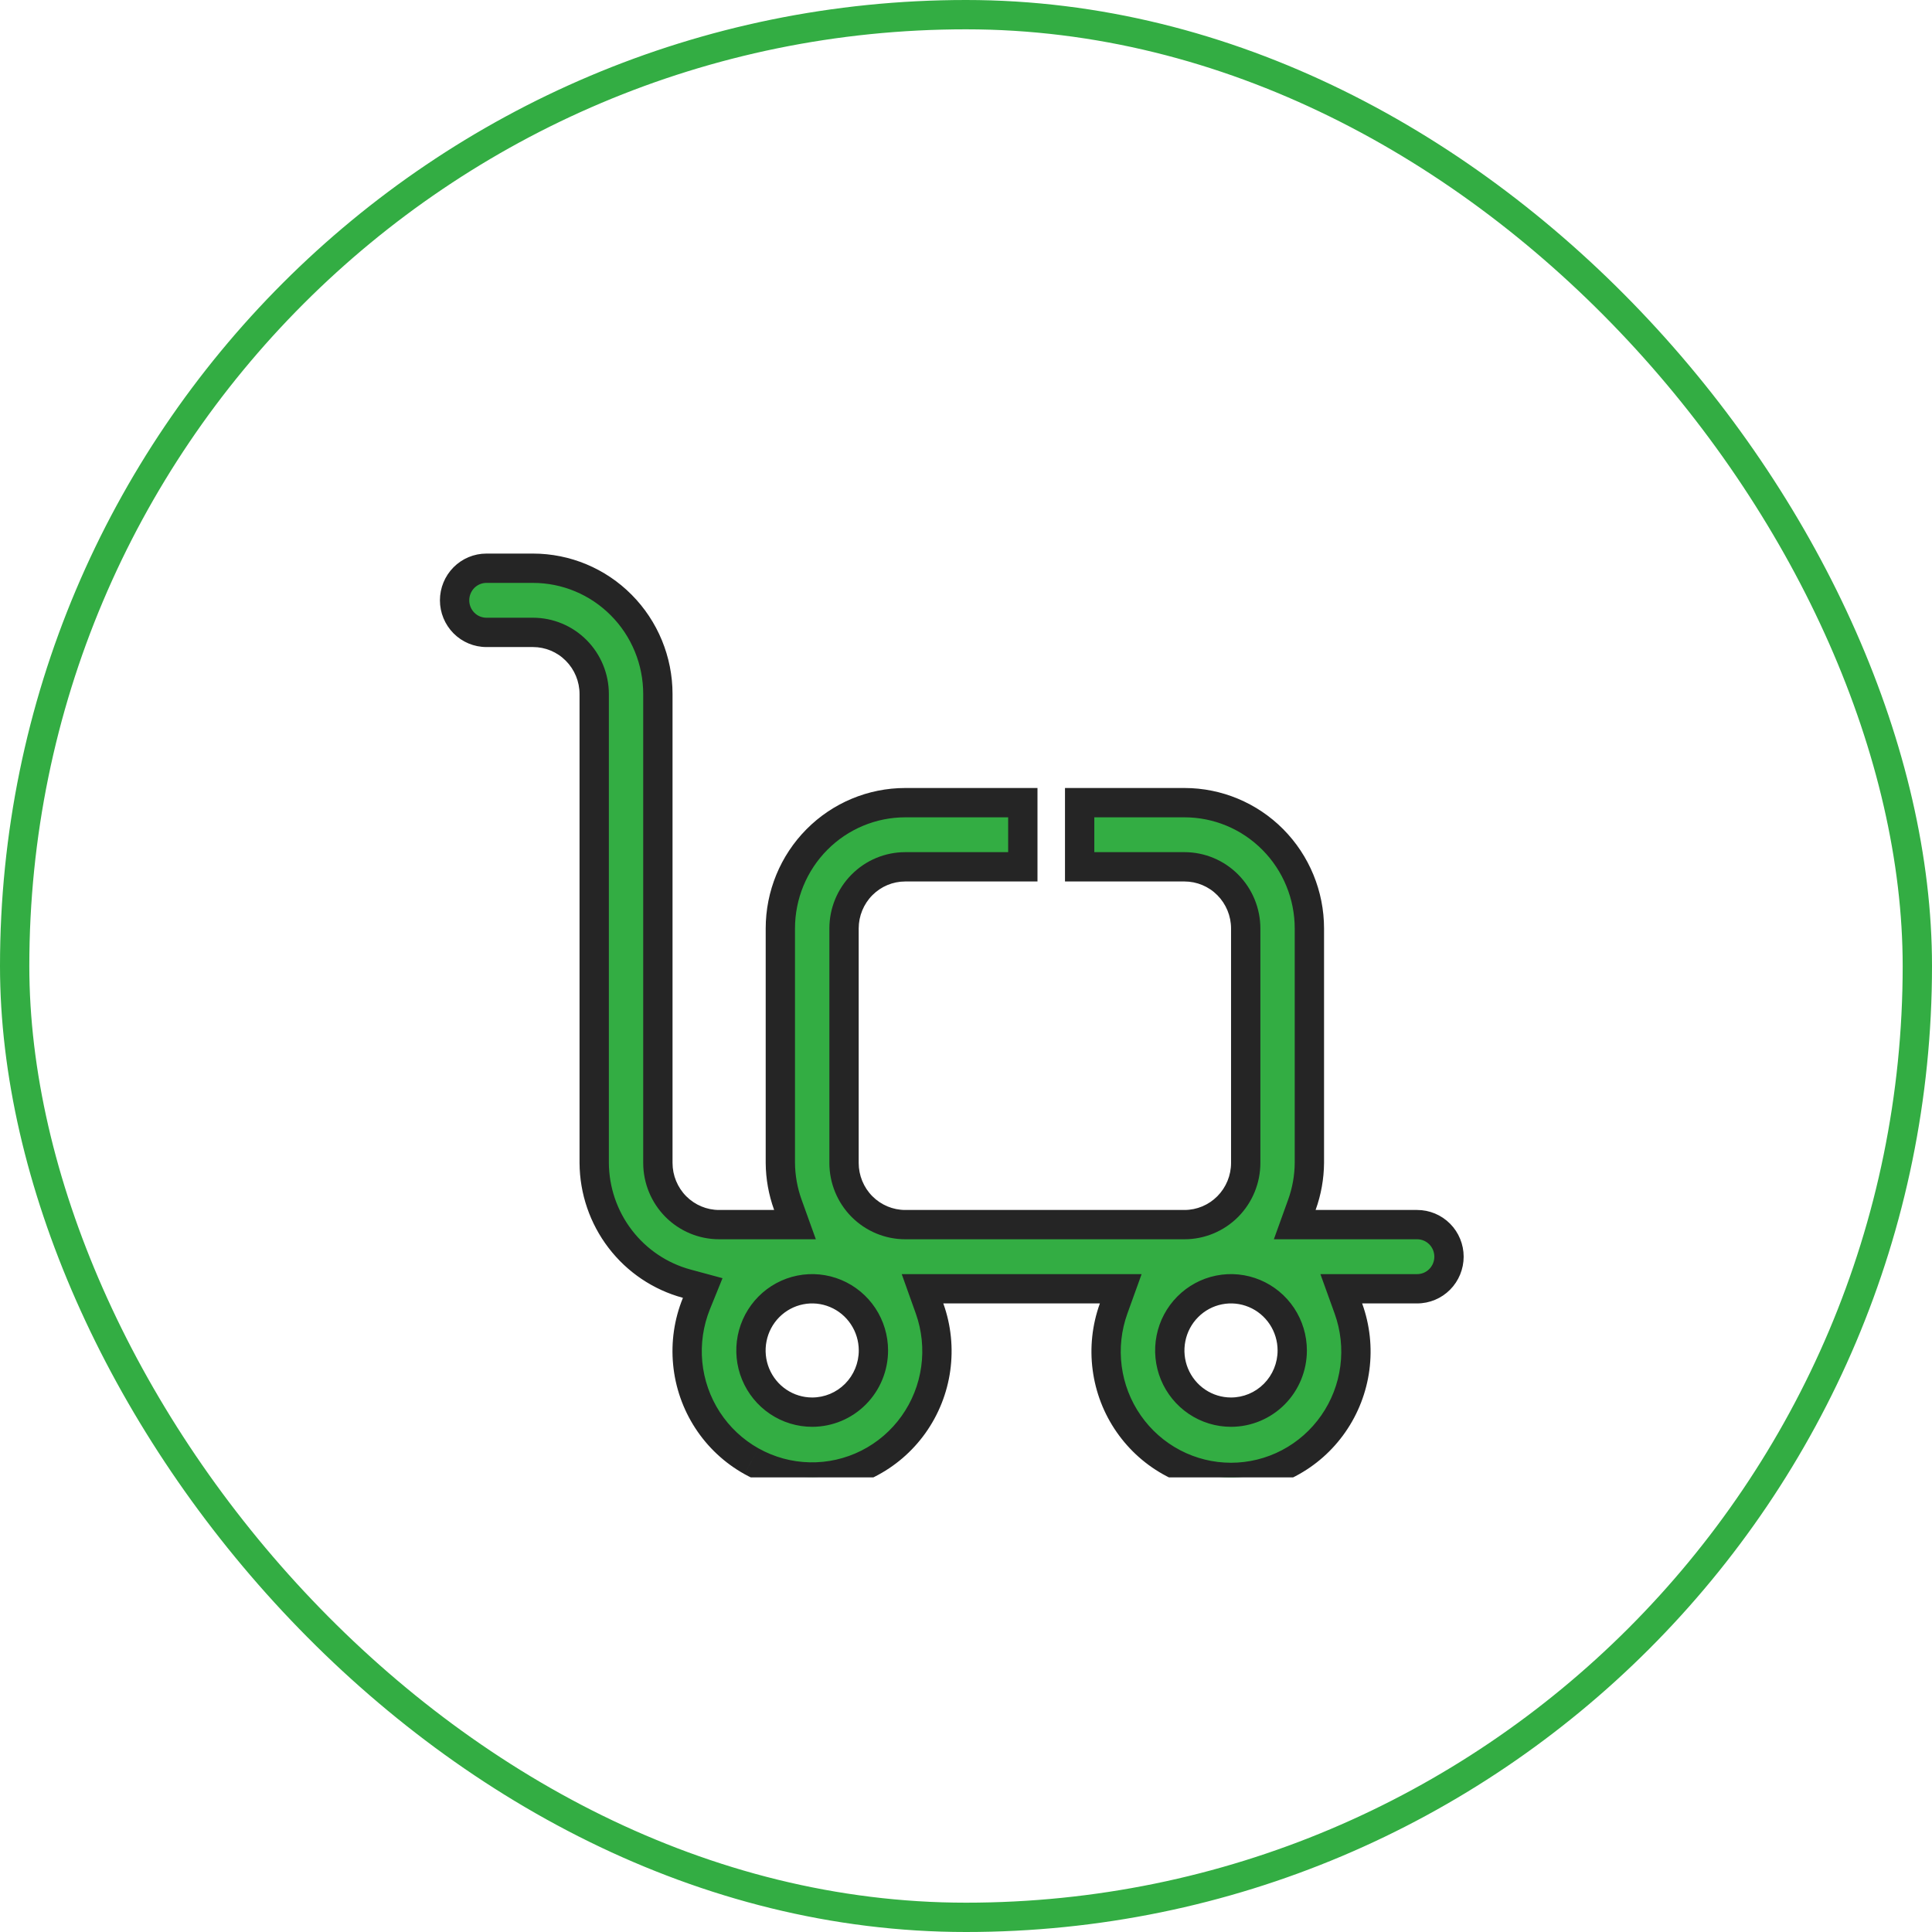 <svg width="68" height="68" viewBox="0 0 68 68" fill="none" xmlns="http://www.w3.org/2000/svg">
<rect x="0.516" y="0.516" width="66.968" height="66.968" rx="33.484" stroke="#33AD43" stroke-width="1.032"/>
<g clip-path="url(#clip0_1756_178)">
<path fill-rule="evenodd" clip-rule="evenodd" d="M45.571 43.102L45.822 42.403C45.993 41.931 46.082 41.432 46.086 40.929V32.68C46.086 31.505 45.623 30.379 44.798 29.548C43.974 28.718 42.856 28.251 41.69 28.251H38V30.509H41.69C42.261 30.509 42.809 30.738 43.214 31.145C43.618 31.552 43.845 32.104 43.845 32.68V40.931C43.845 41.507 43.618 42.059 43.214 42.466C42.809 42.874 42.261 43.102 41.69 43.102H31.862C31.29 43.102 30.742 42.874 30.338 42.466C29.934 42.059 29.707 41.507 29.707 40.931V32.68C29.707 32.104 29.934 31.552 30.338 31.145C30.742 30.738 31.29 30.509 31.862 30.509H36V28.251H31.862C30.696 28.251 29.578 28.718 28.753 29.548C27.929 30.379 27.465 31.505 27.465 32.68V40.929C27.47 41.432 27.559 41.931 27.729 42.403L27.981 43.102H27.243H25.31C24.739 43.102 24.191 42.874 23.786 42.466C23.382 42.059 23.155 41.507 23.155 40.931V24.429C23.155 23.255 22.692 22.128 21.867 21.297C21.043 20.467 19.925 20 18.759 20H17.121C16.823 20 16.538 20.119 16.328 20.331C16.118 20.542 16 20.83 16 21.129C16 21.428 16.118 21.716 16.328 21.927C16.538 22.139 16.823 22.258 17.121 22.258H18.759C19.33 22.258 19.878 22.487 20.283 22.894C20.687 23.301 20.914 23.854 20.914 24.429V40.93C20.919 41.899 21.241 42.84 21.828 43.608C22.416 44.376 23.238 44.928 24.167 45.18L24.733 45.334L24.512 45.881C24.242 46.546 24.137 47.267 24.205 47.983C24.274 48.698 24.514 49.386 24.905 49.987C25.297 50.587 25.827 51.083 26.451 51.431C27.075 51.78 27.774 51.97 28.487 51.985C29.2 52 29.906 51.841 30.545 51.52C31.183 51.199 31.734 50.726 32.151 50.143C32.567 49.56 32.836 48.883 32.935 48.171C33.034 47.459 32.96 46.734 32.718 46.058L32.469 45.361H33.205H38.709H39.447L39.195 46.059C38.954 46.728 38.876 47.446 38.969 48.152C39.062 48.857 39.322 49.53 39.727 50.113C40.133 50.696 40.672 51.171 41.298 51.5C41.925 51.828 42.621 52 43.328 52C44.034 52 44.73 51.828 45.357 51.5C45.983 51.171 46.522 50.696 46.928 50.113C47.333 49.53 47.593 48.857 47.686 48.152C47.779 47.446 47.701 46.728 47.46 46.059L47.209 45.361H47.947H49.879C50.177 45.361 50.462 45.242 50.672 45.03C50.882 44.818 51 44.531 51 44.231C51 43.932 50.882 43.645 50.672 43.433C50.462 43.221 50.177 43.102 49.879 43.102H46.309H45.571ZM28.586 49.703C28.16 49.703 27.743 49.576 27.389 49.337C27.035 49.099 26.758 48.759 26.595 48.363C26.432 47.966 26.389 47.529 26.472 47.108C26.556 46.687 26.761 46.3 27.062 45.996C27.364 45.693 27.748 45.486 28.166 45.402C28.584 45.318 29.017 45.361 29.411 45.526C29.805 45.69 30.141 45.968 30.378 46.325C30.615 46.682 30.741 47.102 30.741 47.532C30.741 48.108 30.514 48.66 30.11 49.067C29.706 49.474 29.158 49.703 28.586 49.703ZM43.328 49.703C42.901 49.703 42.485 49.576 42.13 49.337C41.776 49.099 41.499 48.759 41.336 48.363C41.173 47.966 41.131 47.529 41.214 47.108C41.297 46.687 41.502 46.3 41.804 45.996C42.105 45.693 42.489 45.486 42.907 45.402C43.325 45.318 43.758 45.361 44.152 45.526C44.546 45.69 44.883 45.968 45.12 46.325C45.356 46.682 45.483 47.102 45.483 47.532C45.483 48.108 45.256 48.66 44.852 49.067C44.447 49.474 43.899 49.703 43.328 49.703Z" fill="#33AD43"/>
<path d="M45.822 42.403L46.308 42.578L46.308 42.578L45.822 42.403ZM45.571 43.102L45.085 42.927L44.836 43.618H45.571V43.102ZM46.086 40.929L46.602 40.933V40.929H46.086ZM44.798 29.548L45.165 29.185L45.165 29.185L44.798 29.548ZM38 28.251V27.735H37.484V28.251H38ZM38 30.509H37.484V31.025H38V30.509ZM43.214 31.145L43.58 30.782H43.58L43.214 31.145ZM43.214 42.466L43.58 42.83L43.214 42.466ZM30.338 42.466L30.704 42.103H30.704L30.338 42.466ZM30.338 31.145L30.704 31.508L30.338 31.145ZM36 30.509V31.025H36.516V30.509H36ZM36 28.251H36.516V27.735H36V28.251ZM28.753 29.548L29.119 29.912L29.119 29.912L28.753 29.548ZM27.465 40.929H26.95L26.95 40.933L27.465 40.929ZM27.729 42.403L27.244 42.578L27.244 42.578L27.729 42.403ZM27.981 43.102V43.618H28.715L28.466 42.927L27.981 43.102ZM23.786 42.466L24.152 42.103H24.152L23.786 42.466ZM21.867 21.297L21.501 21.661V21.661L21.867 21.297ZM16.328 20.331L15.962 19.967L15.962 19.967L16.328 20.331ZM16.328 21.927L15.962 22.291H15.962L16.328 21.927ZM20.283 22.894L20.649 22.531L20.283 22.894ZM20.914 40.93H20.398L20.398 40.933L20.914 40.93ZM21.828 43.608L21.419 43.921L21.419 43.921L21.828 43.608ZM24.167 45.18L24.032 45.678L24.032 45.678L24.167 45.18ZM24.733 45.334L25.211 45.528L25.43 44.988L24.868 44.836L24.733 45.334ZM24.512 45.881L24.989 46.075L24.989 46.075L24.512 45.881ZM24.205 47.983L23.692 48.032L23.692 48.032L24.205 47.983ZM24.905 49.987L25.337 49.705L25.337 49.705L24.905 49.987ZM26.451 51.431L26.703 50.981L26.702 50.981L26.451 51.431ZM28.487 51.985L28.476 52.501L28.476 52.501L28.487 51.985ZM30.545 51.52L30.313 51.059L30.313 51.059L30.545 51.52ZM32.151 50.143L32.57 50.443L32.57 50.443L32.151 50.143ZM32.935 48.171L33.446 48.242L33.446 48.242L32.935 48.171ZM32.718 46.058L32.233 46.231L32.233 46.231L32.718 46.058ZM32.469 45.361V44.845H31.738L31.984 45.534L32.469 45.361ZM39.447 45.361L39.932 45.535L40.181 44.845H39.447V45.361ZM39.195 46.059L39.68 46.234L39.68 46.234L39.195 46.059ZM38.969 48.152L38.458 48.219L38.969 48.152ZM39.727 50.113L40.151 49.818L40.151 49.818L39.727 50.113ZM41.298 51.5L41.059 51.957L41.298 51.5ZM45.357 51.5L45.117 51.043L45.357 51.5ZM46.928 50.113L47.351 50.407L47.351 50.407L46.928 50.113ZM47.686 48.152L48.198 48.219L47.686 48.152ZM47.46 46.059L46.975 46.234L46.975 46.234L47.46 46.059ZM47.209 45.361V44.845H46.474L46.723 45.535L47.209 45.361ZM50.672 45.03L51.038 45.393L51.038 45.393L50.672 45.03ZM50.672 43.433L51.038 43.07L51.038 43.07L50.672 43.433ZM27.389 49.337L27.677 48.909L27.677 48.909L27.389 49.337ZM26.595 48.363L26.118 48.559L26.118 48.559L26.595 48.363ZM26.472 47.108L26.979 47.208L26.979 47.208L26.472 47.108ZM27.062 45.996L27.428 46.36L27.428 46.36L27.062 45.996ZM28.166 45.402L28.267 45.908L28.267 45.908L28.166 45.402ZM29.411 45.526L29.212 46.002L29.212 46.002L29.411 45.526ZM30.378 46.325L29.948 46.611V46.611L30.378 46.325ZM30.11 49.067L29.744 48.704H29.744L30.11 49.067ZM42.13 49.337L42.418 48.909L42.418 48.909L42.13 49.337ZM41.336 48.363L40.859 48.559L40.859 48.559L41.336 48.363ZM41.214 47.108L40.708 47.008L40.708 47.008L41.214 47.108ZM41.804 45.996L42.17 46.36L42.17 46.36L41.804 45.996ZM42.907 45.402L43.008 45.908L43.008 45.908L42.907 45.402ZM44.152 45.526L43.954 46.002L43.954 46.002L44.152 45.526ZM44.852 49.067L44.485 48.704V48.704L44.852 49.067ZM45.337 42.228L45.085 42.927L46.056 43.277L46.308 42.578L45.337 42.228ZM45.57 40.925C45.567 41.37 45.488 41.81 45.337 42.229L46.308 42.578C46.498 42.051 46.597 41.494 46.602 40.933L45.57 40.925ZM45.57 32.68V40.929H46.602V32.68H45.57ZM44.432 29.912C45.161 30.645 45.57 31.641 45.57 32.68H46.602C46.602 31.37 46.085 30.112 45.165 29.185L44.432 29.912ZM41.69 28.767C42.718 28.767 43.704 29.178 44.432 29.912L45.165 29.185C44.244 28.257 42.994 27.735 41.69 27.735V28.767ZM38 28.767H41.69V27.735H38V28.767ZM37.484 28.251V30.509H38.516V28.251H37.484ZM41.69 29.993H38V31.025H41.69V29.993ZM43.58 30.782C43.079 30.277 42.399 29.993 41.69 29.993V31.025C42.123 31.025 42.54 31.198 42.847 31.508L43.58 30.782ZM44.361 32.68C44.361 31.969 44.08 31.286 43.58 30.782L42.847 31.508C43.155 31.819 43.329 32.24 43.329 32.68H44.361ZM44.361 40.931V32.68H43.329V40.931H44.361ZM43.58 42.83C44.08 42.325 44.361 41.642 44.361 40.931H43.329C43.329 41.371 43.155 41.793 42.847 42.103L43.58 42.83ZM41.69 43.618C42.399 43.618 43.079 43.334 43.58 42.83L42.847 42.103C42.54 42.413 42.123 42.587 41.69 42.587V43.618ZM31.862 43.618H41.69V42.587H31.862V43.618ZM29.972 42.83C30.473 43.334 31.152 43.618 31.862 43.618V42.587C31.428 42.587 31.012 42.413 30.704 42.103L29.972 42.83ZM29.191 40.931C29.191 41.642 29.471 42.325 29.972 42.83L30.704 42.103C30.396 41.793 30.223 41.371 30.223 40.931H29.191ZM29.191 32.68V40.931H30.223V32.68H29.191ZM29.972 30.782C29.471 31.286 29.191 31.969 29.191 32.68H30.223C30.223 32.24 30.396 31.819 30.704 31.508L29.972 30.782ZM31.862 29.993C31.152 29.993 30.473 30.277 29.972 30.782L30.704 31.508C31.012 31.198 31.428 31.025 31.862 31.025V29.993ZM36 29.993H31.862V31.025H36V29.993ZM36.516 30.509V28.251H35.484V30.509H36.516ZM31.862 28.767H36V27.735H31.862V28.767ZM29.119 29.912C29.847 29.178 30.834 28.767 31.862 28.767V27.735C30.558 27.735 29.308 28.257 28.387 29.185L29.119 29.912ZM27.981 32.68C27.981 31.641 28.391 30.645 29.119 29.912L28.387 29.185C27.466 30.113 26.95 31.37 26.95 32.68H27.981ZM27.981 40.929V32.68H26.95V40.929H27.981ZM28.215 42.229C28.064 41.81 27.985 41.37 27.981 40.925L26.95 40.933C26.954 41.494 27.054 42.051 27.244 42.578L28.215 42.229ZM28.466 42.927L28.215 42.228L27.244 42.578L27.496 43.277L28.466 42.927ZM27.243 43.618H27.981V42.587H27.243V43.618ZM25.31 43.618H27.243V42.587H25.31V43.618ZM23.42 42.83C23.921 43.334 24.601 43.618 25.31 43.618V42.587C24.877 42.587 24.46 42.413 24.152 42.103L23.42 42.83ZM22.639 40.931C22.639 41.642 22.92 42.325 23.42 42.83L24.152 42.103C23.845 41.793 23.671 41.371 23.671 40.931H22.639ZM22.639 24.429V40.931H23.671V24.429H22.639ZM21.501 21.661C22.23 22.394 22.639 23.39 22.639 24.429H23.671C23.671 23.119 23.154 21.862 22.233 20.934L21.501 21.661ZM18.759 20.516C19.787 20.516 20.773 20.927 21.501 21.661L22.233 20.934C21.313 20.006 20.063 19.484 18.759 19.484V20.516ZM17.121 20.516H18.759V19.484H17.121V20.516ZM16.694 20.694C16.808 20.579 16.962 20.516 17.121 20.516V19.484C16.685 19.484 16.269 19.658 15.962 19.967L16.694 20.694ZM16.516 21.129C16.516 20.965 16.581 20.809 16.694 20.694L15.962 19.967C15.656 20.276 15.484 20.694 15.484 21.129H16.516ZM16.694 21.564C16.581 21.449 16.516 21.293 16.516 21.129H15.484C15.484 21.564 15.656 21.982 15.962 22.291L16.694 21.564ZM17.121 21.742C16.962 21.742 16.808 21.679 16.694 21.564L15.962 22.291C16.269 22.6 16.685 22.774 17.121 22.774V21.742ZM18.759 21.742H17.121V22.774H18.759V21.742ZM20.649 22.531C20.148 22.026 19.468 21.742 18.759 21.742V22.774C19.192 22.774 19.609 22.947 19.916 23.258L20.649 22.531ZM21.43 24.429C21.43 23.718 21.149 23.035 20.649 22.531L19.916 23.258C20.224 23.568 20.398 23.989 20.398 24.429H21.43ZM21.43 40.93V24.429H20.398V40.93H21.43ZM22.238 43.294C21.719 42.616 21.435 41.784 21.43 40.927L20.398 40.933C20.404 42.014 20.763 43.064 21.419 43.921L22.238 43.294ZM24.302 44.683C23.483 44.46 22.757 43.973 22.238 43.294L21.419 43.921C22.075 44.779 22.993 45.396 24.032 45.678L24.302 44.683ZM24.868 44.836L24.302 44.683L24.032 45.678L24.598 45.832L24.868 44.836ZM24.989 46.075L25.211 45.528L24.255 45.14L24.034 45.687L24.989 46.075ZM24.718 47.934C24.658 47.301 24.751 46.663 24.989 46.075L24.034 45.687C23.732 46.429 23.615 47.234 23.692 48.032L24.718 47.934ZM25.337 49.705C24.992 49.174 24.779 48.566 24.718 47.933L23.692 48.032C23.768 48.83 24.036 49.597 24.473 50.268L25.337 49.705ZM26.702 50.981C26.152 50.674 25.683 50.236 25.337 49.705L24.473 50.268C24.91 50.939 25.502 51.493 26.2 51.882L26.702 50.981ZM28.498 51.469C27.869 51.456 27.253 51.288 26.703 50.981L26.2 51.882C26.897 52.271 27.678 52.483 28.476 52.501L28.498 51.469ZM30.313 51.059C29.75 51.342 29.127 51.483 28.498 51.469L28.476 52.501C29.273 52.518 30.063 52.34 30.776 51.981L30.313 51.059ZM31.731 49.843C31.363 50.359 30.876 50.776 30.313 51.059L30.776 51.981C31.49 51.622 32.105 51.094 32.57 50.443L31.731 49.843ZM32.424 48.1C32.337 48.73 32.099 49.328 31.731 49.843L32.57 50.443C33.035 49.791 33.336 49.036 33.446 48.242L32.424 48.1ZM32.233 46.231C32.446 46.829 32.512 47.471 32.424 48.1L33.446 48.242C33.556 47.448 33.474 46.639 33.204 45.885L32.233 46.231ZM31.984 45.534L32.233 46.231L33.204 45.885L32.955 45.187L31.984 45.534ZM33.205 44.845H32.469V45.876H33.205V44.845ZM38.709 44.845H33.205V45.876H38.709V44.845ZM39.447 44.845H38.709V45.876H39.447V44.845ZM39.68 46.234L39.932 45.535L38.961 45.186L38.709 45.885L39.68 46.234ZM39.48 48.084C39.398 47.46 39.467 46.826 39.68 46.234L38.709 45.885C38.441 46.631 38.354 47.432 38.458 48.219L39.48 48.084ZM40.151 49.818C39.792 49.303 39.562 48.709 39.48 48.084L38.458 48.219C38.561 49.006 38.851 49.757 39.304 50.407L40.151 49.818ZM41.538 51.043C40.985 50.753 40.509 50.333 40.151 49.818L39.304 50.407C39.757 51.058 40.358 51.59 41.059 51.957L41.538 51.043ZM43.328 51.484C42.705 51.484 42.091 51.333 41.538 51.043L41.059 51.957C41.759 52.324 42.538 52.516 43.328 52.516V51.484ZM45.117 51.043C44.564 51.333 43.95 51.484 43.328 51.484V52.516C44.118 52.516 44.896 52.324 45.596 51.957L45.117 51.043ZM46.504 49.818C46.146 50.333 45.67 50.753 45.117 51.043L45.596 51.957C46.297 51.59 46.899 51.058 47.351 50.407L46.504 49.818ZM47.175 48.084C47.093 48.709 46.863 49.303 46.504 49.818L47.351 50.407C47.804 49.757 48.094 49.006 48.198 48.219L47.175 48.084ZM46.975 46.234C47.188 46.826 47.257 47.46 47.175 48.084L48.198 48.219C48.301 47.432 48.215 46.631 47.946 45.885L46.975 46.234ZM46.723 45.535L46.975 46.234L47.946 45.885L47.694 45.186L46.723 45.535ZM47.947 44.845H47.209V45.876H47.947V44.845ZM49.879 44.845H47.947V45.876H49.879V44.845ZM50.306 44.666C50.192 44.781 50.038 44.845 49.879 44.845V45.876C50.315 45.876 50.731 45.702 51.038 45.393L50.306 44.666ZM50.484 44.231C50.484 44.395 50.419 44.552 50.306 44.666L51.038 45.393C51.344 45.084 51.516 44.666 51.516 44.231H50.484ZM50.306 43.796C50.419 43.911 50.484 44.068 50.484 44.231H51.516C51.516 43.796 51.344 43.378 51.038 43.07L50.306 43.796ZM49.879 43.618C50.038 43.618 50.192 43.682 50.306 43.797L51.038 43.07C50.731 42.761 50.315 42.587 49.879 42.587V43.618ZM46.309 43.618H49.879V42.587H46.309V43.618ZM45.571 43.618H46.309V42.587H45.571V43.618ZM27.101 49.765C27.54 50.061 28.057 50.219 28.586 50.219V49.187C28.263 49.187 27.946 49.091 27.677 48.909L27.101 49.765ZM26.118 48.559C26.32 49.049 26.662 49.469 27.101 49.765L27.677 48.909C27.407 48.728 27.197 48.469 27.072 48.166L26.118 48.559ZM25.966 47.008C25.864 47.529 25.916 48.068 26.118 48.559L27.072 48.167C26.948 47.864 26.915 47.53 26.979 47.208L25.966 47.008ZM26.696 45.633C26.323 46.009 26.069 46.488 25.966 47.008L26.979 47.208C27.042 46.886 27.199 46.591 27.428 46.36L26.696 45.633ZM28.064 44.896C27.546 45 27.069 45.257 26.696 45.633L27.428 46.36C27.658 46.129 27.95 45.971 28.267 45.908L28.064 44.896ZM29.61 45.05C29.121 44.846 28.583 44.792 28.064 44.896L28.267 45.908C28.584 45.844 28.913 45.877 29.212 46.002L29.61 45.05ZM30.808 46.04C30.515 45.599 30.098 45.254 29.61 45.05L29.212 46.002C29.511 46.127 29.768 46.338 29.948 46.611L30.808 46.04ZM31.257 47.532C31.257 47.001 31.101 46.482 30.808 46.04L29.948 46.611C30.129 46.883 30.226 47.203 30.226 47.532H31.257ZM30.476 49.431C30.977 48.926 31.257 48.243 31.257 47.532H30.226C30.226 47.972 30.052 48.394 29.744 48.704L30.476 49.431ZM28.586 50.219C29.296 50.219 29.976 49.935 30.476 49.431L29.744 48.704C29.436 49.014 29.02 49.187 28.586 49.187V50.219ZM41.842 49.765C42.282 50.061 42.798 50.219 43.328 50.219V49.187C43.004 49.187 42.688 49.091 42.418 48.909L41.842 49.765ZM40.859 48.559C41.061 49.049 41.403 49.469 41.842 49.765L42.418 48.909C42.149 48.728 41.938 48.469 41.813 48.166L40.859 48.559ZM40.708 47.008C40.605 47.529 40.658 48.068 40.859 48.559L41.813 48.167C41.689 47.864 41.656 47.53 41.72 47.208L40.708 47.008ZM41.438 45.633C41.064 46.009 40.81 46.488 40.708 47.008L41.72 47.208C41.783 46.886 41.94 46.591 42.17 46.36L41.438 45.633ZM42.806 44.896C42.287 45 41.811 45.257 41.438 45.633L42.17 46.36C42.399 46.129 42.691 45.971 43.008 45.908L42.806 44.896ZM44.351 45.05C43.862 44.846 43.325 44.792 42.806 44.896L43.008 45.908C43.326 45.844 43.655 45.877 43.954 46.002L44.351 45.05ZM45.549 46.04C45.256 45.599 44.839 45.254 44.351 45.05L43.954 46.002C44.253 46.127 44.509 46.338 44.69 46.611L45.549 46.04ZM45.998 47.532C45.998 47.001 45.842 46.482 45.549 46.04L44.69 46.611C44.87 46.883 44.967 47.203 44.967 47.532H45.998ZM45.218 49.431C45.718 48.926 45.998 48.243 45.998 47.532H44.967C44.967 47.972 44.793 48.394 44.485 48.704L45.218 49.431ZM43.328 50.219C44.037 50.219 44.717 49.935 45.218 49.431L44.485 48.704C44.178 49.014 43.761 49.187 43.328 49.187V50.219Z" fill="#252525"/>
</g>
<defs>
<clipPath id="clip0_1756_178">
<rect width="37" height="33" fill="white" transform="translate(15 19)"/>
</clipPath>
</defs>
</svg>
